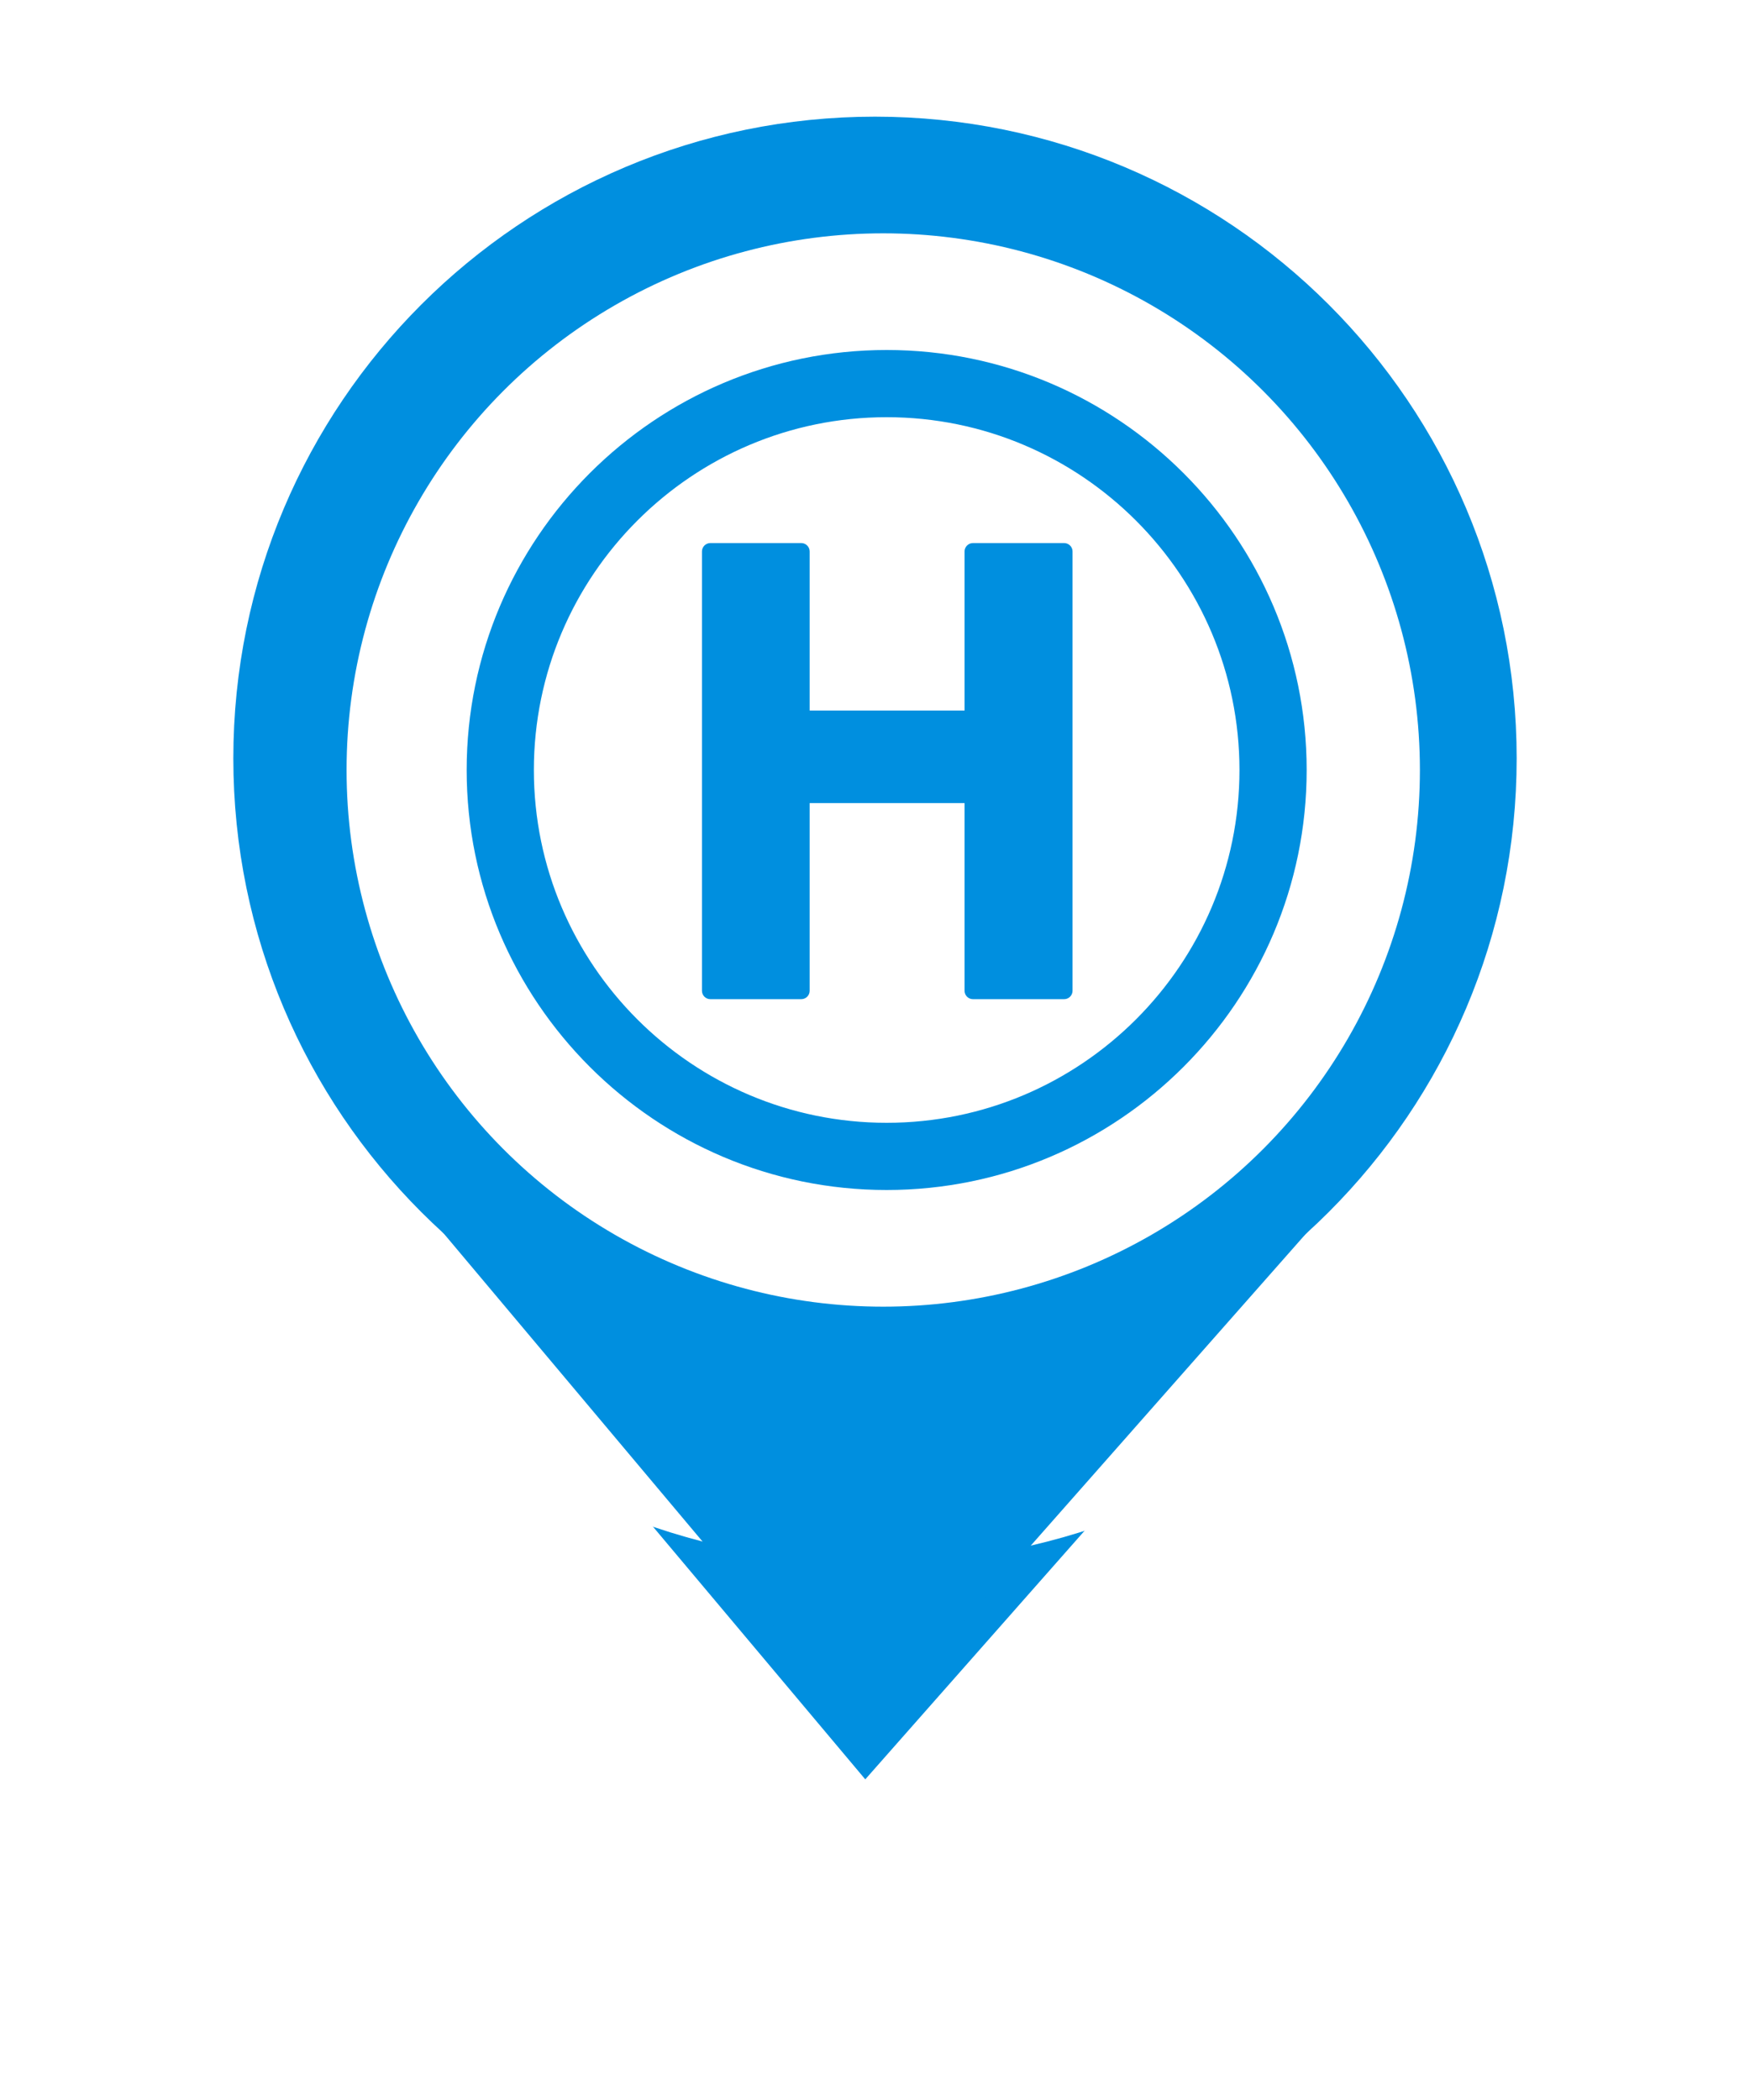 <svg width="75" height="90" viewBox="0 0 75 90" fill="none" xmlns="http://www.w3.org/2000/svg">
<g filter="url(#filter0_d_415_1627)">
<path d="M37.046 74.323L18.897 52.721L56.103 52.721L37.046 74.323Z" fill="#008FDF"/>
<path d="M65 32.5C65 47.688 52.688 60 37.5 60C22.312 60 10 47.688 10 32.5C10 17.312 22.312 5 37.5 5C52.688 5 65 17.312 65 32.5Z" fill="white"/>
<path d="M37.046 74.323L18.897 52.721L56.103 52.721L37.046 74.323Z" stroke="white" stroke-width="4" stroke-linejoin="round"/>
<path d="M65 32.5C65 47.688 52.688 60 37.5 60C22.312 60 10 47.688 10 32.5C10 17.312 22.312 5 37.5 5C52.688 5 65 17.312 65 32.5Z" stroke="white" stroke-width="4" stroke-linejoin="round"/>
</g>
<path d="M37.046 74.323L18.897 52.721L56.103 52.721L37.046 74.323Z" fill="#008FDF"/>
<path d="M61.909 32.5C61.909 45.981 50.981 56.909 37.5 56.909C24.019 56.909 13.091 45.981 13.091 32.5C13.091 19.019 24.019 8.091 37.5 8.091C50.981 8.091 61.909 19.019 61.909 32.5Z" fill="#008FDF" stroke="#008FDF" stroke-width="6.182"/>
<ellipse cx="37.853" cy="33" rx="23" ry="23" fill="white"/>
<path d="M38 51C28.074 51 20 42.926 20 33C20 23.074 28.074 15 38 15C47.926 15 56 23.074 56 33C56 42.926 47.926 51 38 51ZM38 17.88C29.662 17.88 22.88 24.662 22.88 33C22.88 41.338 29.662 48.12 38 48.12C46.338 48.12 53.12 41.338 53.12 33C53.12 24.662 46.338 17.88 38 17.88Z" fill="#008FDF"/>
<path d="M45.606 23.274H41.698C41.5 23.274 41.338 23.436 41.338 23.634V30.452H34.7V23.634C34.7 23.436 34.538 23.274 34.34 23.274H30.444C30.246 23.274 30.084 23.436 30.084 23.634V42.462C30.084 42.66 30.246 42.822 30.444 42.822H34.34C34.538 42.822 34.7 42.66 34.7 42.462V34.418H41.338V42.462C41.338 42.66 41.5 42.822 41.698 42.822H45.606C45.804 42.822 45.966 42.66 45.966 42.462V23.634C45.966 23.436 45.804 23.274 45.606 23.274Z" fill="#008FDF"/>
<defs>
<filter id="filter0_d_415_1627" x="0" y="0" width="75" height="89.323" filterUnits="userSpaceOnUse" color-interpolation-filters="sRGB">
<feFlood flood-opacity="0" result="BackgroundImageFix"/>
<feColorMatrix in="SourceAlpha" type="matrix" values="0 0 0 0 0 0 0 0 0 0 0 0 0 0 0 0 0 0 127 0" result="hardAlpha"/>
<feOffset dy="5"/>
<feGaussianBlur stdDeviation="4"/>
<feComposite in2="hardAlpha" operator="out"/>
<feColorMatrix type="matrix" values="0 0 0 0 0 0 0 0 0 0 0 0 0 0 0 0 0 0 0.25 0"/>
<feBlend mode="normal" in2="BackgroundImageFix" result="effect1_dropShadow_415_1627"/>
<feBlend mode="normal" in="SourceGraphic" in2="effect1_dropShadow_415_1627" result="shape"/>
</filter>
</defs>
</svg>
